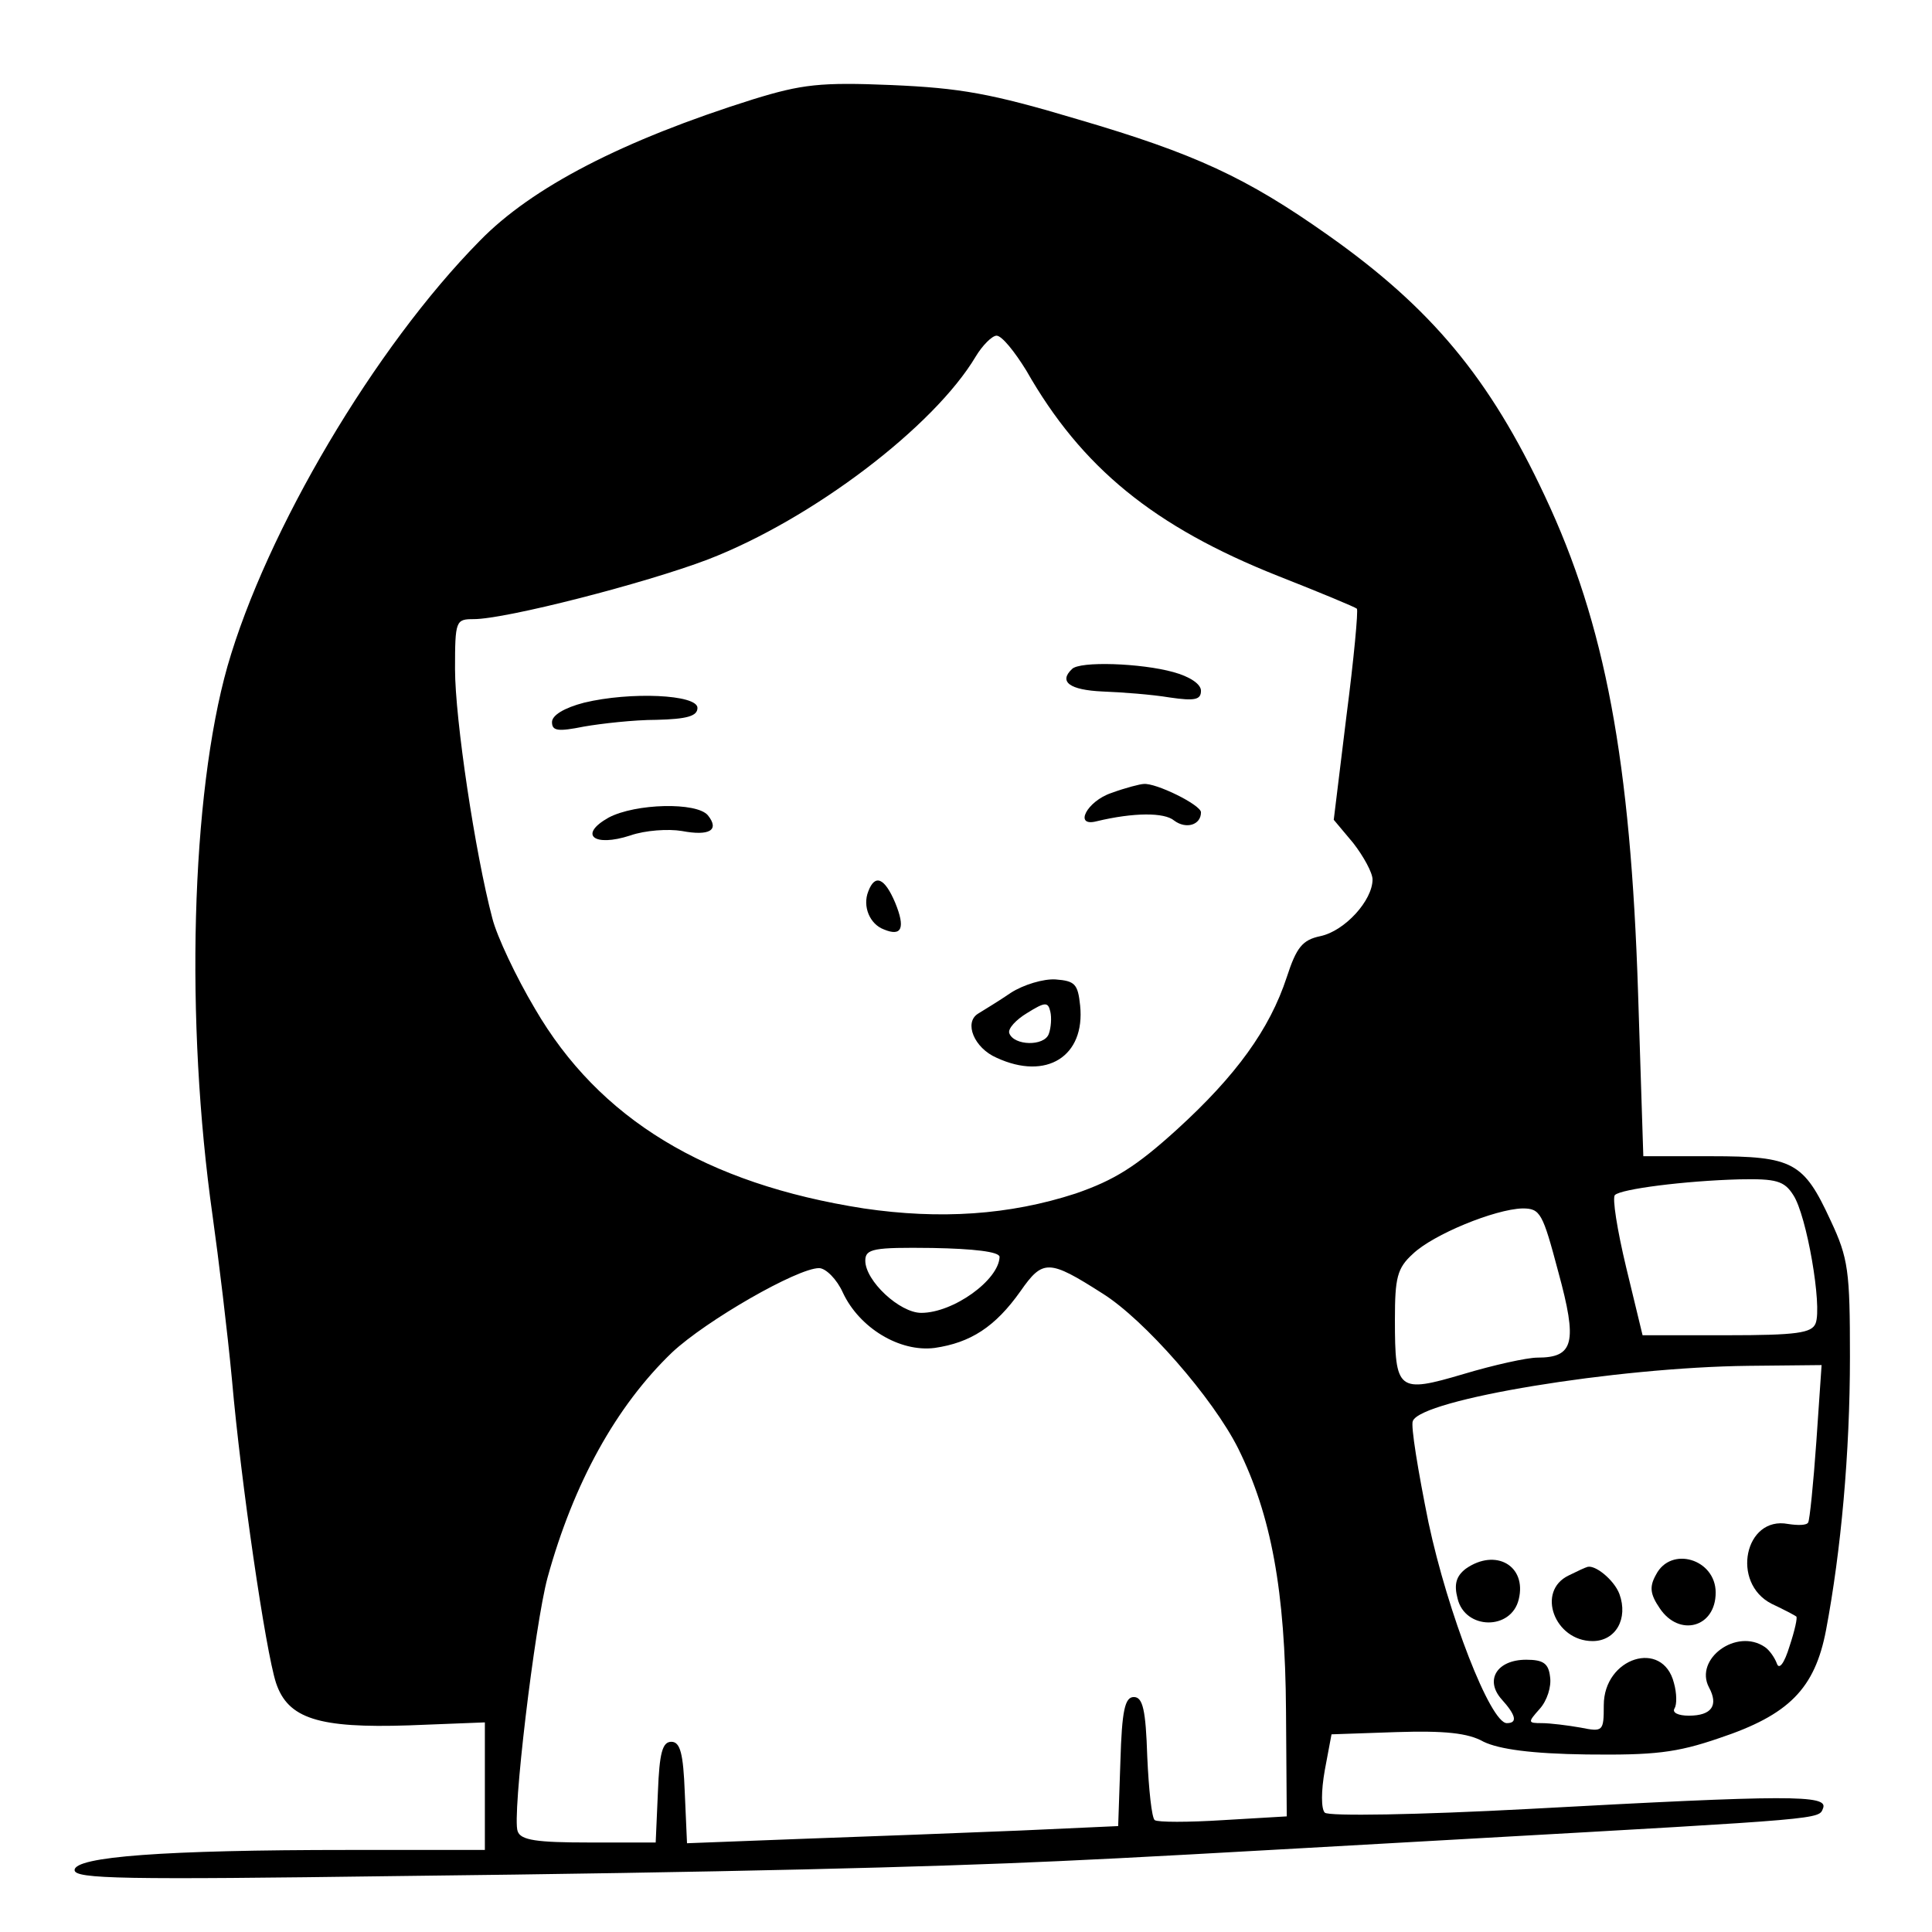 <?xml version="1.0" standalone="no"?>
<!DOCTYPE svg PUBLIC "-//W3C//DTD SVG 20010904//EN"
 "http://www.w3.org/TR/2001/REC-SVG-20010904/DTD/svg10.dtd">
<svg version="1.0" xmlns="http://www.w3.org/2000/svg"
 width="259pt" height="259pt" viewBox="0 0 259 259"
 preserveAspectRatio="xMidYMid meet">
<g transform="translate(0,259) scale(0.1,-0.1)"
fill="#000000" stroke="none">
<path d="M1010 2457 c-175 -55 -297 -118 -367 -190 -141 -143 -286 -389 -338
-570 -49 -173 -57 -476 -20 -737 8 -57 20 -156 26 -220 12 -137 45 -363 59
-406 16 -48 57 -61 178 -57 l102 4 0 -86 0 -85 -183 0 c-247 0 -367 -9 -367
-27 0 -12 66 -13 433 -8 440 5 714 12 886 20 109 5 179 9 551 30 480 27 468
26 474 41 7 18 -45 18 -394 -1 -150 -8 -269 -10 -274 -5 -5 5 -5 29 0 57 l9
48 87 3 c64 2 96 -1 117 -13 21 -10 64 -16 138 -17 90 -1 120 2 178 22 93 31
128 66 143 145 20 106 32 237 32 366 0 115 -2 132 -26 183 -36 78 -50 86 -160
86 l-91 0 -7 218 c-10 312 -44 495 -125 667 -74 158 -152 252 -291 350 -109
77 -178 109 -335 155 -117 35 -158 42 -250 46 -95 4 -120 1 -185 -19z m366
-364 c74 -130 171 -209 337 -275 56 -22 104 -42 106 -44 2 -2 -4 -67 -14 -144
l-17 -139 26 -31 c14 -18 26 -40 26 -49 0 -28 -37 -69 -70 -76 -24 -5 -32 -15
-45 -55 -23 -70 -68 -132 -147 -204 -55 -50 -84 -68 -136 -86 -89 -29 -182
-35 -284 -20 -212 33 -355 120 -441 268 -25 42 -51 97 -57 121 -23 87 -50 267
-50 334 0 65 1 67 25 67 43 0 230 48 314 80 140 54 303 178 359 272 9 15 22
28 28 28 7 0 24 -21 40 -47z m1028 -1105 c18 -27 39 -149 30 -172 -5 -13 -25
-16 -119 -16 l-113 0 -22 91 c-12 50 -19 94 -15 97 8 8 93 19 167 21 49 1 60
-2 72 -21z m-315 -103 c26 -95 21 -115 -28 -115 -14 0 -59 -10 -99 -22 -88
-26 -92 -23 -92 73 0 56 3 69 24 88 27 26 110 60 147 61 24 0 27 -6 48 -85z
m-749 20 c-1 -31 -62 -75 -105 -75 -29 0 -75 43 -75 70 0 16 11 18 90 17 55
-1 90 -5 90 -12z m138 -49 c56 -35 148 -140 182 -208 44 -89 63 -190 64 -352
l1 -141 -85 -5 c-47 -3 -88 -3 -92 0 -4 3 -8 41 -10 85 -2 63 -6 80 -18 80
-12 0 -16 -18 -18 -86 l-3 -87 -132 -6 c-73 -3 -203 -8 -289 -11 l-157 -6 -3
68 c-2 52 -6 68 -18 68 -12 0 -16 -15 -18 -67 l-3 -68 -90 0 c-69 0 -91 3 -95
15 -8 19 23 277 40 340 35 127 92 230 167 302 46 43 168 113 197 113 9 0 24
-15 32 -33 22 -47 76 -80 123 -74 48 7 81 28 115 76 30 43 38 43 110 -3z m957
-198 c-4 -57 -9 -106 -11 -109 -2 -4 -14 -4 -27 -2 -58 11 -77 -79 -22 -107
17 -8 32 -16 33 -17 2 -1 -2 -19 -9 -40 -7 -23 -14 -32 -17 -23 -3 8 -10 18
-16 22 -38 26 -95 -16 -75 -54 13 -24 4 -38 -27 -38 -14 0 -23 4 -19 10 3 5 3
20 -1 34 -15 59 -94 34 -94 -30 0 -35 -1 -36 -31 -30 -17 3 -41 6 -52 6 -19 0
-19 1 -3 19 10 11 16 30 14 43 -2 18 -9 23 -32 23 -39 0 -56 -27 -33 -53 19
-21 22 -32 7 -32 -22 0 -79 147 -105 269 -14 69 -24 130 -21 136 11 29 272 72
450 74 l98 1 -7 -102z"/>
<path d="M1437 1693 c-18 -17 -3 -28 41 -30 26 -1 66 -4 90 -8 34 -5 42 -3 42
9 0 9 -15 19 -37 25 -43 12 -126 15 -136 4z"/>
<path d="M783 1648 c-27 -7 -43 -17 -43 -26 0 -12 8 -13 43 -6 23 4 67 9 97 9
41 1 55 5 55 16 0 18 -90 22 -152 7z"/>
<path d="M1490 1527 c-33 -11 -51 -46 -20 -38 50 12 91 12 104 1 16 -12 36 -6
36 11 0 10 -61 40 -77 38 -4 0 -24 -5 -43 -12z"/>
<path d="M816 1494 c-41 -23 -20 -40 29 -24 20 7 51 9 69 6 37 -7 51 1 35 21
-15 18 -97 16 -133 -3z"/>
<path d="M1164 1395 c-8 -20 2 -44 21 -51 24 -10 29 2 15 36 -14 33 -27 39
-36 15z"/>
<path d="M1355 1259 c-16 -11 -36 -23 -44 -28 -19 -12 -5 -46 25 -59 67 -31
119 2 112 70 -3 29 -7 33 -33 35 -16 1 -43 -7 -60 -18z m51 -55 c-6 -17 -47
-16 -53 1 -2 6 9 18 24 27 24 15 28 15 31 2 2 -8 1 -22 -2 -30z"/>
<path d="M1965 487 c-13 -10 -16 -21 -11 -40 10 -42 72 -43 82 -1 11 45 -31
69 -71 41z"/>
<path d="M2220 479 c-9 -16 -8 -26 5 -45 26 -39 75 -26 75 21 0 45 -60 63 -80
24z"/>
<path d="M2103 478 c-44 -21 -19 -88 32 -88 31 0 48 30 36 63 -7 19 -34 41
-44 36 -1 0 -12 -5 -24 -11z"/>
</g>
</svg>
